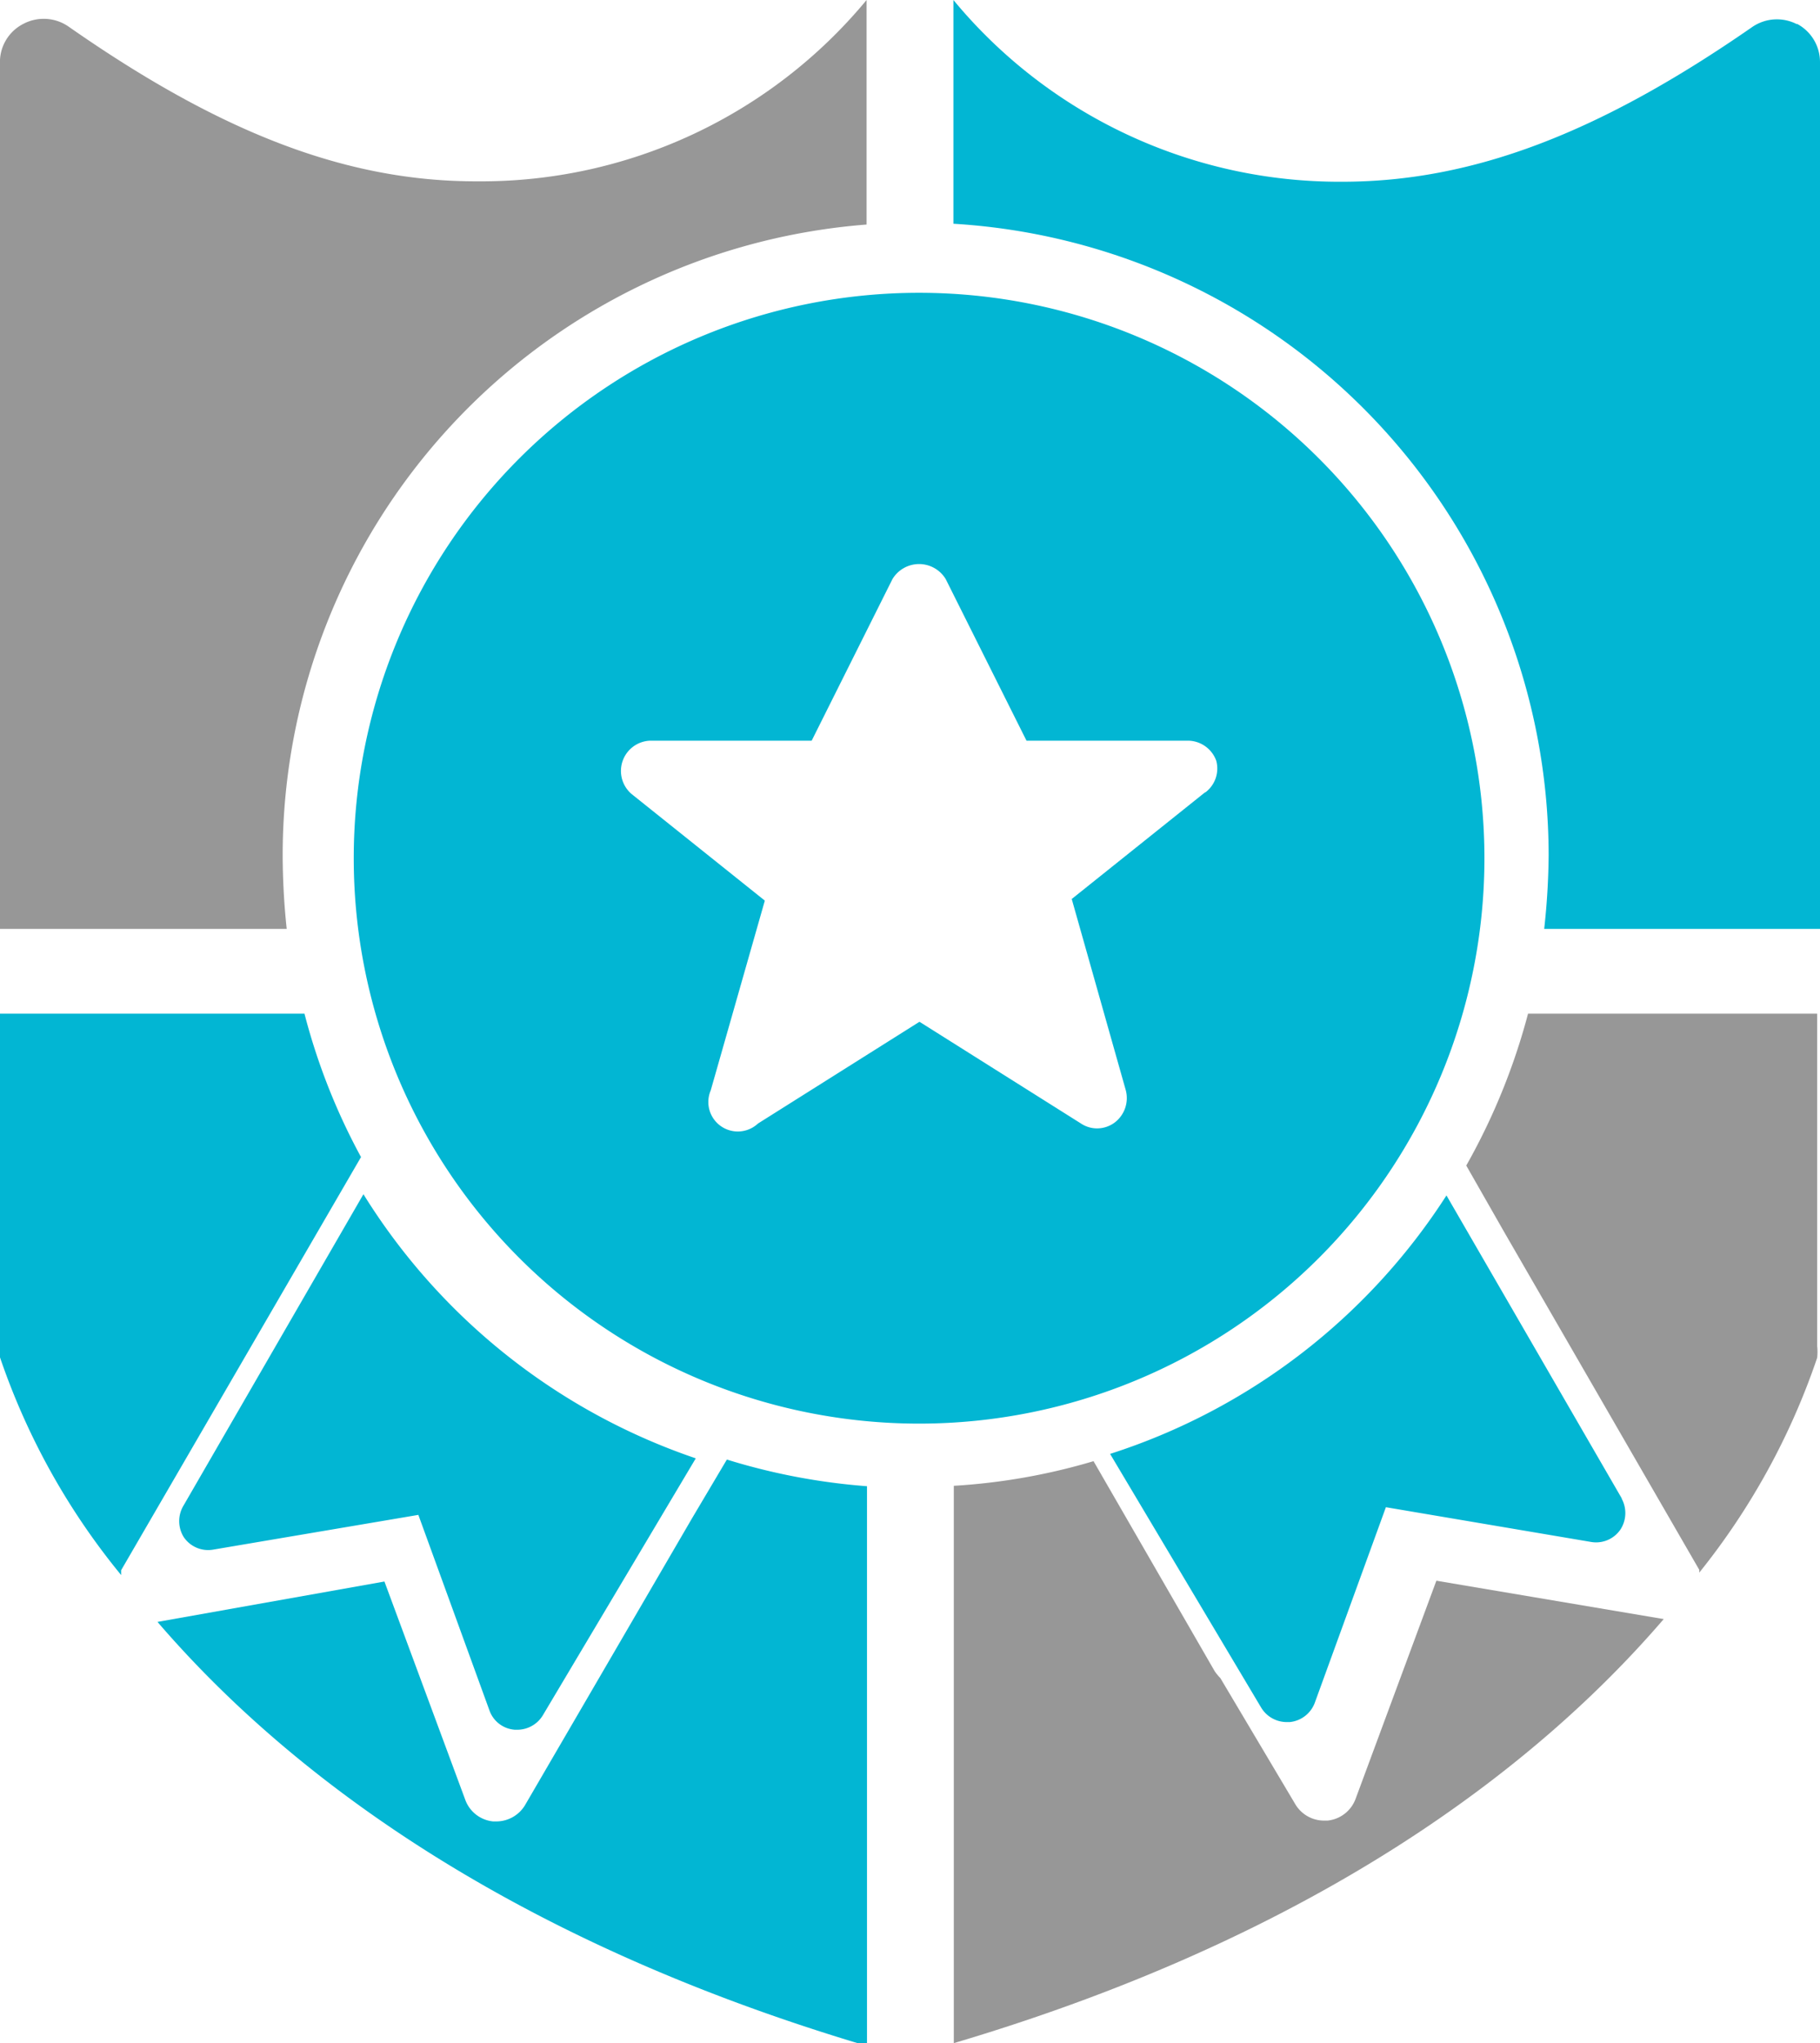 <svg xmlns="http://www.w3.org/2000/svg" viewBox="0 0 45.07 50.59"><path d="M9 29.57l-4.45 7.7a.75.75 0 0 0 0 .79.73.73 0 0 0 .73.31l5.08-.86 1.76 4.84a.72.72 0 0 0 .63.48h.07a.74.74 0 0 0 .63-.37l3.78-6.35A15.58 15.58 0 0 1 9 29.57zm31.16 7.53l-4.34-7.5a15.54 15.54 0 0 1-8.33 6.4l3.74 6.28a.74.74 0 0 0 .64.36h.07a.74.74 0 0 0 .62-.48l1.76-4.84 5.08.86a.73.73 0 0 0 .73-.31.75.75 0 0 0 .03-.76zm-3.4-15.85a14 14 0 1 0-14 14 14 14 0 0 0 14-14zm-6.92-1.63l-3.3 2.64L27.88 27a.76.76 0 0 1-.27.79.73.73 0 0 1-.44.15.72.72 0 0 1-.4-.12l-4-2.52-4 2.52A.73.73 0 0 1 17.6 27l1.34-4.7-3.3-2.64a.75.75 0 0 1 .46-1.32h4l2-4a.77.77 0 0 1 1.32 0l2 4h4a.75.75 0 0 1 .7.5.74.74 0 0 1-.27.78zM3 38.88l5.94-10.23a15.62 15.62 0 0 1-1.4-3.55H0v8.22a.92.92 0 0 0 0 .29A17.25 17.25 0 0 0 3 39zm15-2.74l-.86 1.45L13 44.7a.83.83 0 0 1-.71.4h-.08a.82.82 0 0 1-.69-.54l-2-5.4-5.62 1c3.06 3.56 8.4 7.78 17.57 10.5V36.8a15.65 15.65 0 0 1-3.47-.66z" fill="#02b6d3"/><path d="M7 21.17A15.67 15.67 0 0 1 21.46 5.56V0a12.39 12.39 0 0 1-9.63 4.49C8.6 4.5 5.48 3.3 1.7.66A1.08 1.08 0 0 0 .58.59a1.06 1.06 0 0 0-.58 1V23h7.1a17.57 17.57 0 0 1-.1-1.83zm28.57 17.97l-2 5.4a.83.83 0 0 1-.7.54h-.08a.83.83 0 0 1-.71-.4l-1.86-3.13a1.15 1.15 0 0 1-.14-.17l-3-5.2a15.29 15.29 0 0 1-3.46.61v13.8c9.17-2.72 14.52-6.94 17.58-10.5zm2.27-14.04a15.87 15.87 0 0 1-1.53 3.76l.93 1.63 4.84 8.38v.07A17.42 17.42 0 0 0 45 33.62a1.36 1.36 0 0 0 0-.29V25.1z" fill="#979797"/><path d="M44.5.6a1.08 1.08 0 0 0-1.11.07C39.6 3.3 36.46 4.5 33.24 4.5A12.4 12.4 0 0 1 23.61 0v5.54a15.68 15.68 0 0 1 14.74 15.63 17.55 17.55 0 0 1-.11 1.83h6.83V1.54a1.07 1.07 0 0 0-.57-.95z" fill="#02b6d3"/></svg>